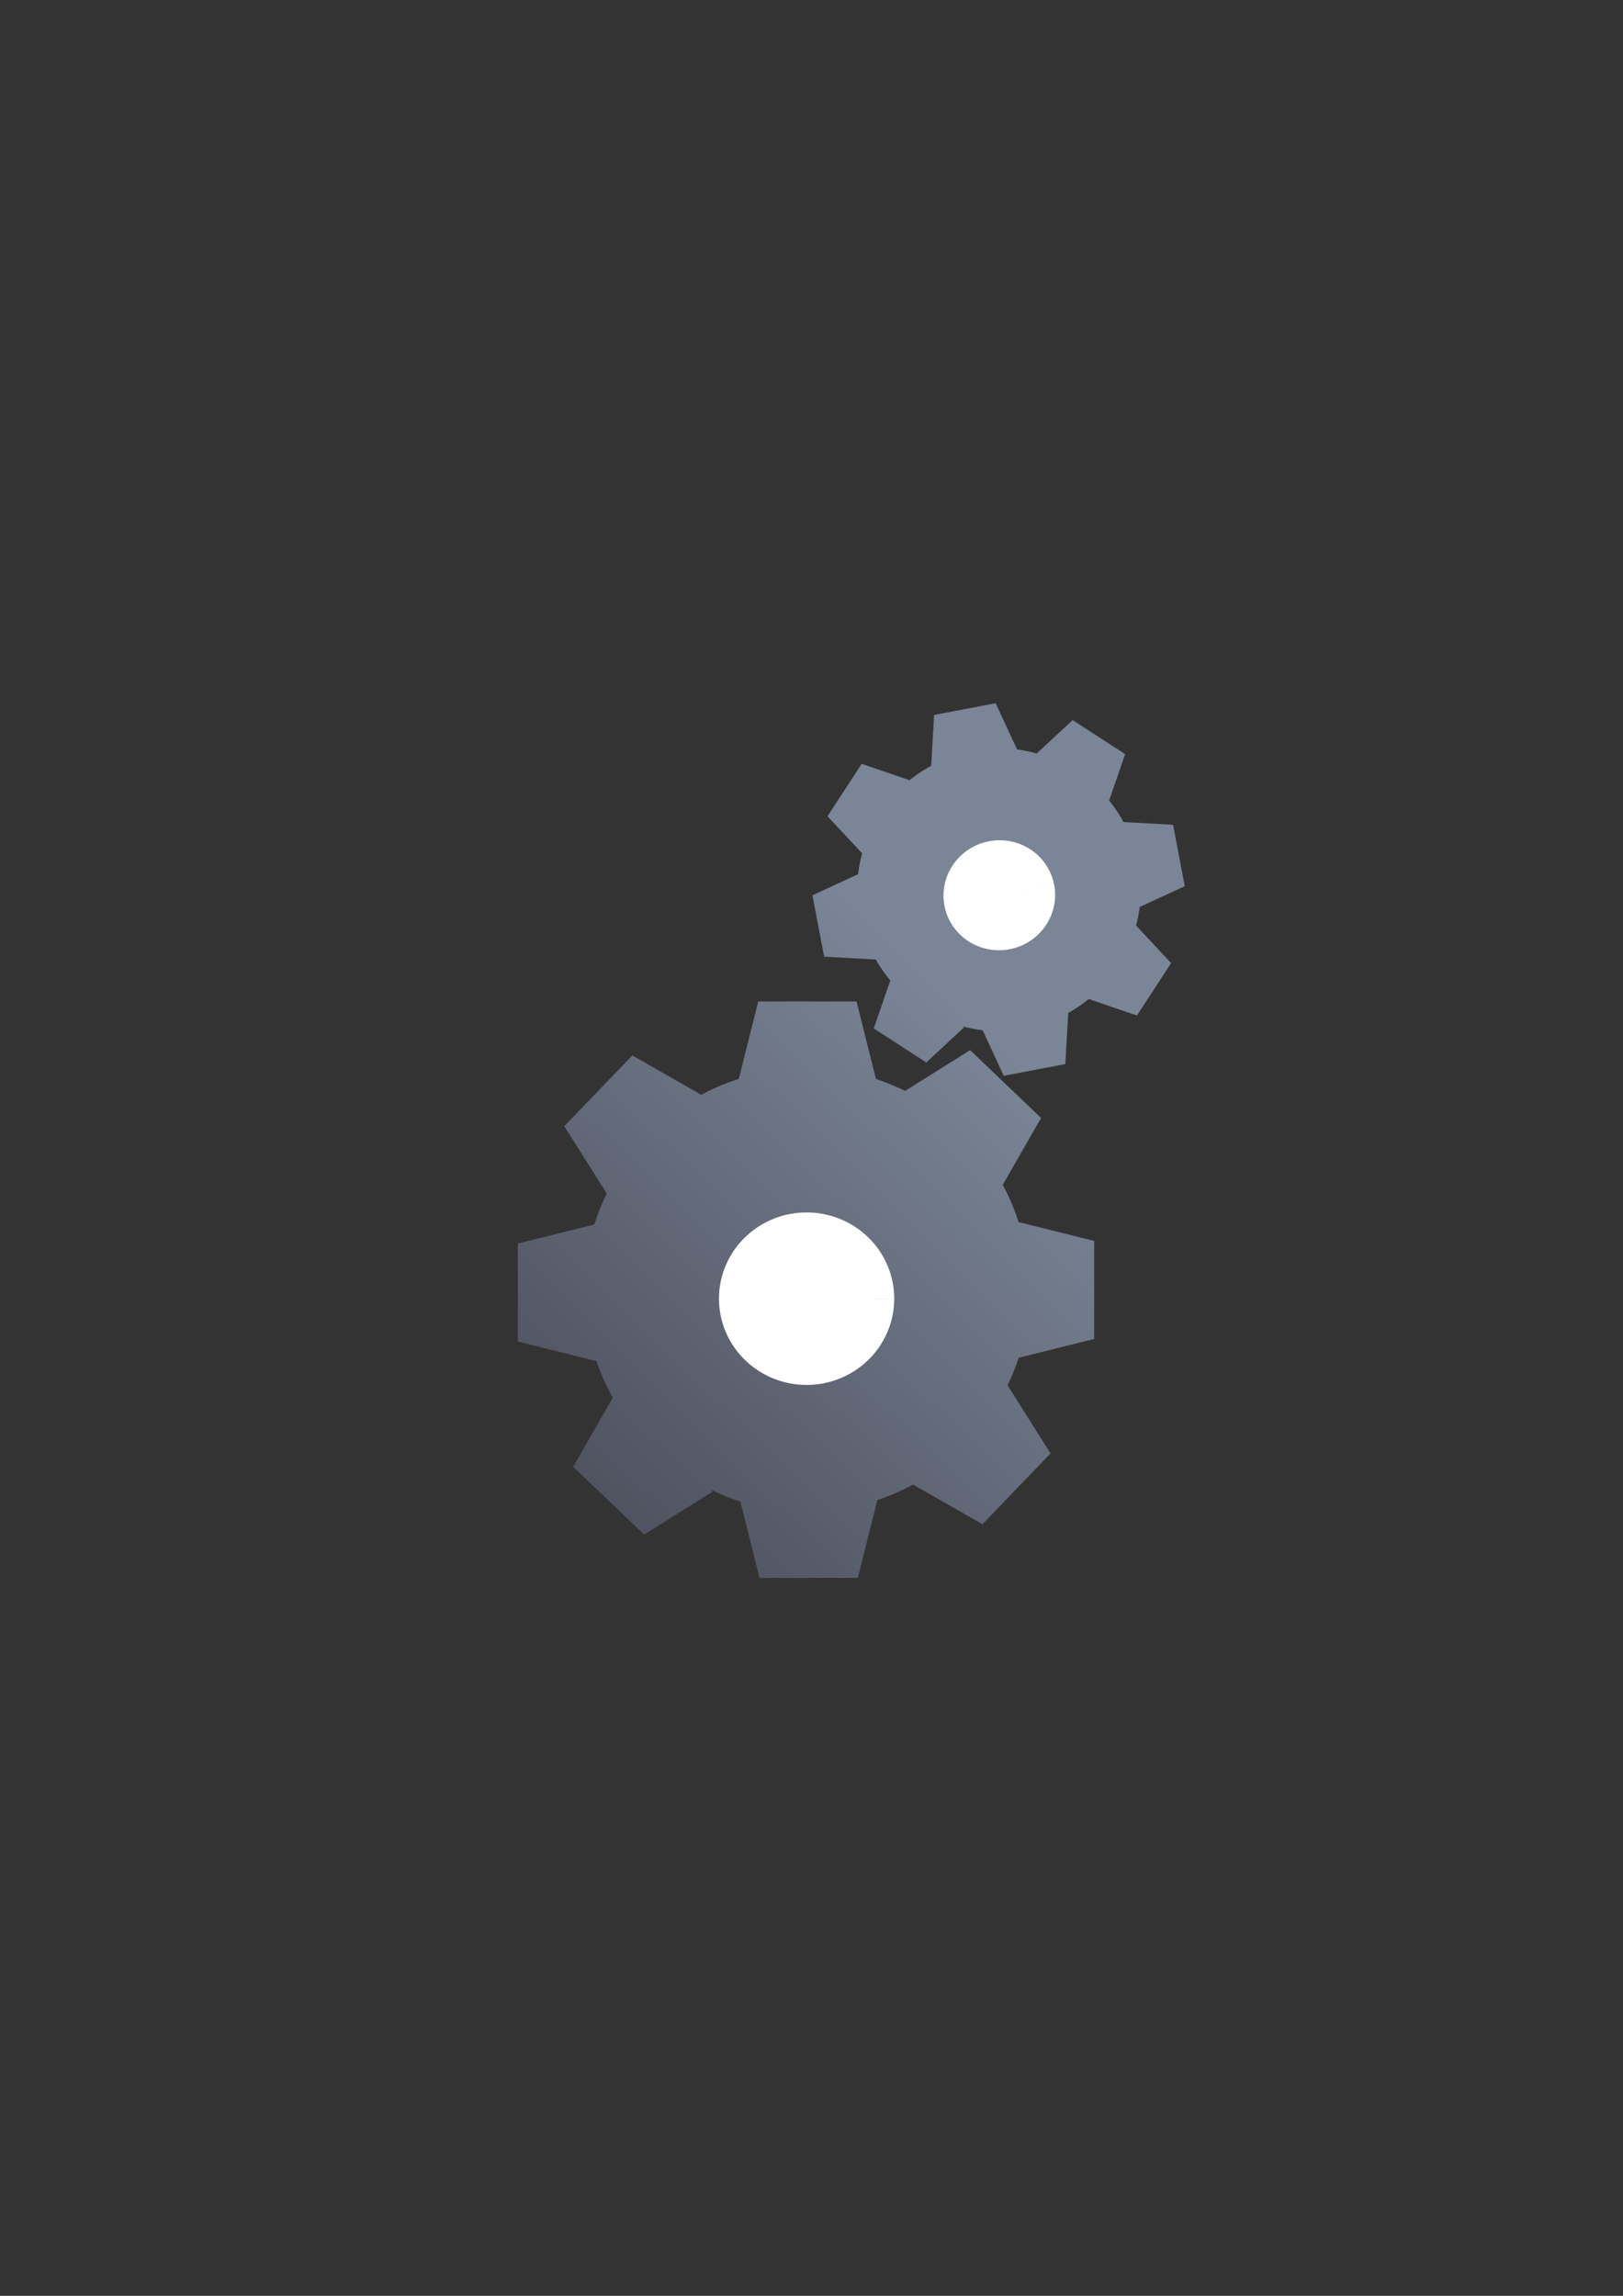 <?xml version="1.0" encoding="UTF-8" standalone="no"?>
<!-- Created with Inkscape (http://www.inkscape.org/) -->

<svg
   xmlns:dc="http://purl.org/dc/elements/1.1/"
   xmlns:cc="http://creativecommons.org/ns#"
   xmlns:rdf="http://www.w3.org/1999/02/22-rdf-syntax-ns#"
   xmlns:svg="http://www.w3.org/2000/svg"
   xmlns="http://www.w3.org/2000/svg"
   xmlns:xlink="http://www.w3.org/1999/xlink"
   xmlns:sodipodi="http://sodipodi.sourceforge.net/DTD/sodipodi-0.dtd"
   xmlns:inkscape="http://www.inkscape.org/namespaces/inkscape"
   width="210mm"
   height="297mm"
   viewBox="0 0 744.094 1052.362"
   id="svg2"
   version="1.1"
   inkscape:version="0.91 r13725"
   inkscape:export-xdpi="4"
   inkscape:export-ydpi="4"
   sodipodi:docname="system.svg">
  <rect x="0" y="0" width="744.094" height="1052.362" fill="#333333" stroke="none"/>
  <title
     id="title4157">system</title>
  <defs
     id="defs4">
    <linearGradient
       inkscape:collect="always"
       xlink:href="#linearGradient4165"
       id="linearGradient4171"
       x1="244.659"
       y1="681.838"
       x2="538.815"
       y2="380.611"
       gradientUnits="userSpaceOnUse"
       gradientTransform="matrix(0.691,0,0,0.689,52.933,231.125)" />
    <linearGradient
       inkscape:collect="always"
       id="linearGradient4165">
      <stop
         style="stop-color:#4e505d;stop-opacity:1;"
         offset="0"
         id="stop4167" />
      <stop
         style="stop-color:#7a8597;stop-opacity:1"
         offset="1"
         id="stop4169" />
    </linearGradient>
  </defs>
  <sodipodi:namedview
     id="base"
     pagecolor="#ffffff"
     bordercolor="#666666"
     borderopacity="1.0"
     inkscape:pageopacity="0.0"
     inkscape:pageshadow="2"
     inkscape:zoom="0.70710678"
     inkscape:cx="156.44601"
     inkscape:cy="471.62626"
     inkscape:document-units="px"
     inkscape:current-layer="layer1"
     showgrid="false"
     showguides="true"
     inkscape:guide-bbox="true"
     inkscape:window-width="1280"
     inkscape:window-height="962"
     inkscape:window-x="-8"
     inkscape:window-y="-8"
     inkscape:window-maximized="1">
    <sodipodi:guide
       position="560,730"
       orientation="0,1"
       id="guide3338" />
    <sodipodi:guide
       position="560,330"
       orientation="0,1"
       id="guide3340" />
    <sodipodi:guide
       position="190,475"
       orientation="1,0"
       id="guide3344" />
    <sodipodi:guide
       position="590,451"
       orientation="1,0"
       id="guide3346" />
    <inkscape:grid
       type="xygrid"
       id="grid3440" />
  </sodipodi:namedview>
  <g
     inkscape:label="Ebene 1"
     inkscape:groupmode="layer"
     id="layer1">
    <rect
       style="opacity:1;fill:none;fill-opacity:1;stroke:none;stroke-width:23;stroke-linecap:butt;stroke-linejoin:round;stroke-miterlimit:4;stroke-dasharray:none;stroke-opacity:1"
       id="rect4160"
       width="400"
       height="400"
       x="190"
       y="322.362" />
    <g
       id="g4205"
       transform="translate(48,0)">
      <path
         id="path4172"
         d="m 408.479,322.344 -28.225,5.383 -1.338,23.287 a 64.843,65.044 79.202 0 0 -9.904,6.617 l -21.955,-7.512 -15.664,24.037 15.889,17.008 a 64.843,65.044 79.202 0 0 -1.887,9.562 l -20.914,9.654 5.369,28.143 23.654,1.316 -0.006,-0.037 a 64.843,65.044 79.202 0 0 6.682,9.623 l -7.59,22.002 24.086,15.586 17.346,-16.113 -0.709,-0.461 a 64.843,65.044 79.202 0 0 9.184,1.807 l 9.689,20.887 28.223,-5.383 1.346,-23.441 a 64.843,65.044 79.202 0 0 9.398,-6.367 l 22.105,7.564 15.664,-24.043 -16.074,-17.209 a 64.843,65.044 79.202 0 0 1.688,-8.508 l 20.646,-9.537 -5.365,-28.137 -22.73,-1.264 a 64.843,65.044 79.202 0 0 -6.584,-9.84 l 7.344,-21.291 -24.086,-15.586 -16.455,15.287 a 64.843,65.044 79.202 0 0 -9.004,-1.834 l -9.822,-21.201 z m -108.852,136.711 0,0.002 -8.904,35.484 a 102.023,101.708 0 0 0 -17.205,7.287 l -31.619,-18.025 -31.199,32.43 19.482,30.877 a 102.023,101.708 0 0 0 -5.717,14.178 l -35.059,8.729 0,44.939 36.061,8.979 0,-0.057 a 102.023,101.708 0 0 0 7.469,16.787 l -18.16,31.67 32.531,31.092 31.461,-19.729 -0.957,-0.92 a 102.023,101.708 0 0 0 13.619,5.482 l 8.789,35.031 45.068,0 8.961,-35.723 a 102.023,101.708 0 0 0 16.352,-7.049 l 31.836,18.15 31.199,-32.441 -19.709,-31.24 a 102.023,101.708 0 0 0 5.1,-12.611 l 34.615,-8.627 0,-44.928 -34.648,-8.627 a 102.023,101.708 0 0 0 -7.254,-17.096 l 17.57,-30.648 -32.531,-31.09 -29.844,18.717 a 102.023,101.708 0 0 0 -13.334,-5.471 l -8.904,-35.553 -45.068,0 z"
         style="opacity:1;fill:url(#linearGradient4171);fill-opacity:1;stroke:none;stroke-width:20.627;stroke-linecap:square;stroke-linejoin:miter;stroke-miterlimit:4;stroke-dasharray:none;stroke-opacity:1"
         inkscape:connector-curvature="0" />
      <path
         d="m 361.967,595.296 a 40.168,39.53 0 0 1 -40.165,39.53 40.168,39.53 0 0 1 -40.171,-39.524 40.168,39.53 0 0 1 40.159,-39.537 40.168,39.53 0 0 1 40.178,39.518 l -40.168,0.013 z"
         sodipodi:end="6.282867"
         sodipodi:start="0"
         sodipodi:ry="39.530403"
         sodipodi:rx="40.168209"
         sodipodi:cy="595.29614"
         sodipodi:cx="321.79858"
         sodipodi:type="arc"
         id="path4304"
         style="opacity:1;fill:#ffffff;fill-opacity:1;stroke:none;stroke-width:20.627;stroke-linecap:square;stroke-linejoin:miter;stroke-miterlimit:4;stroke-dasharray:none;stroke-opacity:1" />
      <path
         transform="matrix(0.982,-0.187,0.187,0.982,0,0)"
         d="m 351.869,480.02 a 25.609,25.202 0 0 1 -25.607,25.202 25.609,25.202 0 0 1 -25.611,-25.198 25.609,25.202 0 0 1 25.603,-25.206 25.609,25.202 0 0 1 25.615,25.194 l -25.609,0.008 z"
         sodipodi:end="6.282867"
         sodipodi:start="0"
         sodipodi:ry="25.202152"
         sodipodi:rx="25.608776"
         sodipodi:cy="480.02026"
         sodipodi:cx="326.26062"
         sodipodi:type="arc"
         id="path4304-3"
         style="opacity:1;fill:#ffffff;fill-opacity:1;stroke:none;stroke-width:20.627;stroke-linecap:square;stroke-linejoin:miter;stroke-miterlimit:4;stroke-dasharray:none;stroke-opacity:1" />
    </g>
  </g>
</svg>
